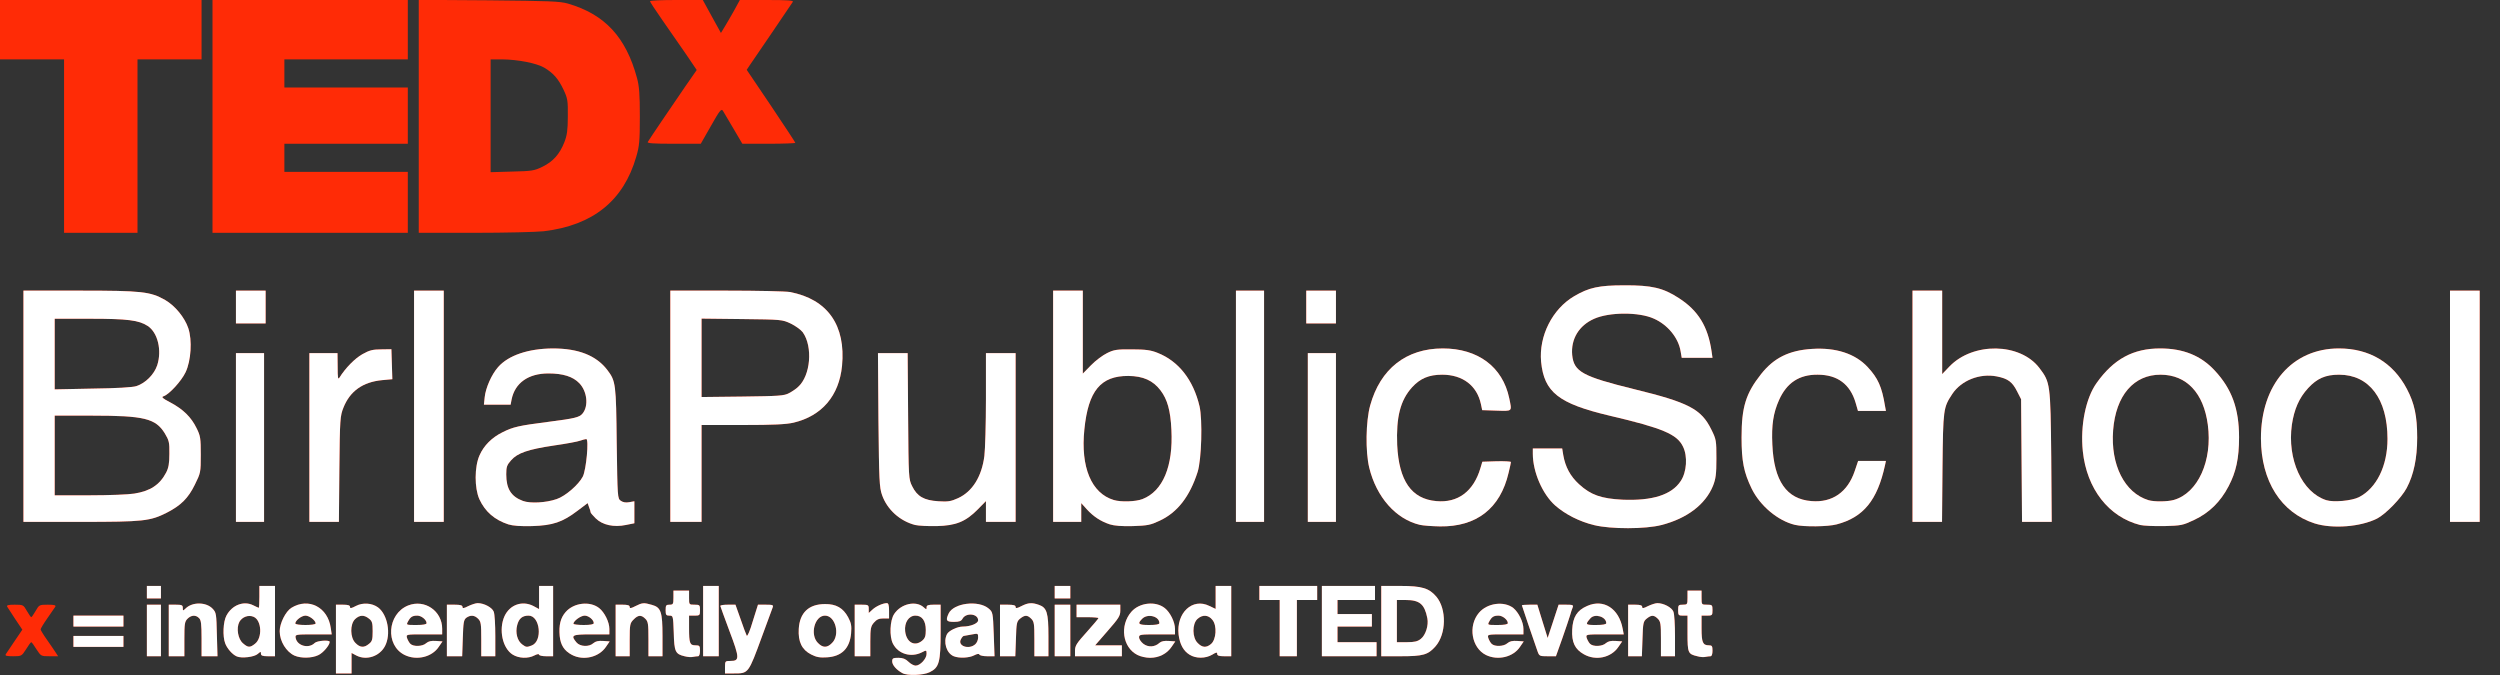 <!DOCTYPE svg PUBLIC "-//W3C//DTD SVG 20010904//EN" "http://www.w3.org/TR/2001/REC-SVG-20010904/DTD/svg10.dtd">
<svg version="1.0" xmlns="http://www.w3.org/2000/svg" width="1600px" height="432px" viewBox="0 0 16000 4320" preserveAspectRatio="xMidYMid meet">
<rect x="0" y="0" width="16000" height="4320" fill="#333333" stroke="none"/>
<g id="layer101" fill="#ff2b06" stroke="none">
 <path d="M5775 4308 c-38 -21 -65 -52 -65 -75 0 -20 5 -23 40 -23 28 0 46 7 64 25 14 14 35 25 46 25 29 0 70 -44 70 -75 0 -25 -1 -25 -30 -10 -69 35 -151 11 -185 -55 -24 -46 -20 -150 8 -191 44 -66 140 -87 189 -42 17 15 18 15 18 0 0 -13 10 -17 45 -17 l45 0 0 173 c0 196 -9 229 -70 259 -40 20 -143 24 -175 6z m126 -207 c19 -16 24 -29 24 -69 0 -59 -24 -92 -66 -92 -43 0 -72 44 -66 100 8 71 60 100 108 61z"/>
 <path d="M2150 4090 l0 -220 45 0 c32 0 45 4 45 14 0 11 8 10 38 -6 44 -23 102 -19 141 9 62 46 85 171 45 248 -35 66 -119 94 -184 60 l-30 -16 0 66 0 65 -50 0 -50 0 0 -220z m211 31 c21 -16 24 -28 24 -81 0 -53 -3 -65 -24 -81 -31 -25 -59 -24 -88 3 -34 32 -33 119 2 153 29 30 55 32 86 6z"/>
 <path d="M4640 4270 c0 -39 1 -40 35 -40 59 0 59 -18 -6 -190 -32 -85 -58 -158 -59 -162 0 -5 22 -8 49 -8 l48 0 33 93 c17 50 35 98 39 105 4 8 21 -31 39 -93 l33 -105 50 0 c45 0 50 2 44 18 -3 9 -34 91 -67 182 -89 243 -87 240 -182 240 l-56 0 0 -40z"/>
 <path d="M1515 4201 c-28 -12 -62 -51 -74 -84 -17 -45 -13 -138 8 -177 36 -68 111 -97 172 -66 17 9 34 16 36 16 1 0 3 -31 3 -70 l0 -70 50 0 50 0 0 225 0 225 -45 0 c-35 0 -45 -4 -45 -17 0 -14 -2 -14 -20 2 -22 20 -104 30 -135 16z m117 -81 c48 -37 43 -149 -8 -172 -33 -15 -74 0 -92 32 -21 40 -9 110 23 137 32 28 45 29 77 3z"/>
 <path d="M1885 4196 c-53 -24 -95 -92 -95 -156 0 -51 38 -127 75 -150 110 -68 234 -4 252 130 l6 40 -117 0 c-114 0 -117 1 -114 21 8 52 83 73 122 34 15 -15 96 -21 96 -7 0 21 -42 71 -73 85 -42 20 -110 21 -152 3z m135 -206 c0 -19 -40 -50 -65 -50 -25 0 -65 31 -65 50 0 6 28 10 65 10 37 0 65 -4 65 -10z"/>
 <path d="M2590 4192 c-126 -62 -112 -263 22 -317 106 -42 218 35 218 149 l0 36 -116 0 c-115 0 -115 0 -109 23 4 12 13 29 21 37 19 20 79 18 102 -4 14 -12 32 -16 62 -14 l42 3 -24 35 c-44 66 -142 89 -218 52z m140 -204 c0 -21 -33 -48 -59 -48 -32 0 -44 8 -60 38 -12 22 -11 22 54 22 43 0 65 -4 65 -12z"/>
 <path d="M3282 4190 c-66 -40 -92 -161 -53 -247 34 -73 113 -101 184 -65 l37 20 0 -74 0 -74 45 0 45 0 0 225 0 225 -45 0 c-25 0 -45 -5 -45 -10 0 -6 -13 -4 -30 5 -40 21 -99 19 -138 -5z m121 -59 c71 -27 54 -191 -20 -191 -40 0 -62 18 -73 61 -13 49 1 101 33 124 25 18 28 18 60 6z"/>
 <path d="M3660 4191 c-49 -26 -72 -62 -78 -120 -6 -71 5 -116 38 -154 52 -60 156 -72 215 -25 34 27 65 89 65 133 l0 35 -115 0 c-125 0 -134 5 -96 51 23 28 81 31 109 5 14 -12 32 -16 62 -14 l42 3 -24 35 c-45 67 -145 90 -218 51z m140 -203 c0 -21 -33 -48 -58 -48 -25 0 -72 34 -72 52 0 4 29 8 65 8 43 0 65 -4 65 -12z"/>
 <path d="M4381 4200 c-59 -14 -66 -29 -69 -150 -4 -109 -4 -110 -28 -110 -21 0 -24 -5 -24 -35 0 -31 3 -35 25 -35 23 0 25 -4 25 -45 l0 -45 50 0 50 0 0 45 c0 45 0 45 35 45 33 0 35 2 35 35 0 33 -2 35 -35 35 l-35 0 0 79 c0 99 5 111 41 111 26 0 29 3 29 35 0 21 -5 35 -12 35 -7 0 -22 2 -33 4 -11 3 -35 1 -54 -4z"/>
 <path d="M5192 4189 c-60 -30 -85 -82 -80 -164 6 -104 64 -159 168 -159 71 -1 116 25 148 84 20 38 23 55 19 104 -9 96 -60 147 -154 153 -45 3 -68 -1 -101 -18z m133 -74 c53 -52 22 -175 -45 -175 -67 0 -98 123 -45 175 31 32 59 32 90 0z"/>
 <path d="M6104 4200 c-47 -19 -69 -92 -43 -142 12 -22 66 -48 101 -48 49 0 98 -20 98 -40 0 -43 -78 -51 -100 -10 -8 15 -21 20 -55 20 -49 0 -54 -9 -34 -53 31 -68 192 -88 257 -32 26 22 27 27 32 164 l5 141 -47 0 c-25 0 -48 -5 -50 -11 -2 -6 -14 -5 -33 5 -32 17 -97 20 -131 6z m138 -77 c10 -9 18 -28 18 -43 0 -27 -1 -27 -42 -19 -24 4 -46 8 -50 9 -4 0 -12 9 -18 21 -24 43 51 69 92 32z"/>
 <path d="M7280 4192 c-96 -48 -116 -189 -39 -277 52 -59 155 -70 214 -23 34 27 65 89 65 133 l0 35 -115 0 c-107 0 -115 1 -115 19 0 11 12 29 27 41 31 24 74 22 104 -6 11 -10 31 -14 59 -12 l42 3 -24 35 c-30 44 -80 70 -138 70 -25 0 -61 -8 -80 -18z m140 -204 c0 -44 -75 -63 -110 -28 -33 33 -24 40 45 40 43 0 65 -4 65 -12z"/>
 <path d="M7613 4190 c-39 -24 -62 -66 -70 -128 -16 -140 89 -238 197 -184 l40 19 0 -73 0 -74 50 0 50 0 0 225 0 225 -45 0 c-33 0 -45 -4 -45 -15 0 -12 -6 -11 -32 5 -42 25 -104 26 -145 0z m137 -68 c34 -28 40 -117 10 -154 -26 -34 -65 -36 -97 -6 -34 32 -33 119 2 153 29 30 55 32 85 7z"/>
 <path d="M9510 4192 c-92 -46 -116 -186 -45 -270 53 -63 160 -77 220 -31 34 28 65 90 65 134 l0 35 -116 0 c-115 0 -115 0 -109 23 4 12 13 29 21 37 19 20 79 18 102 -4 14 -12 32 -16 62 -14 l42 3 -24 35 c-44 66 -142 89 -218 52z m140 -204 c0 -21 -33 -48 -59 -48 -32 0 -44 8 -60 38 -12 22 -11 22 54 22 43 0 65 -4 65 -12z"/>
 <path d="M10136 4187 c-57 -32 -78 -77 -74 -157 4 -81 31 -124 96 -152 105 -47 203 16 227 145 l7 37 -122 0 c-121 0 -121 0 -115 23 4 12 13 29 21 37 19 20 79 18 102 -4 14 -12 32 -16 62 -14 l42 3 -24 35 c-47 70 -146 91 -222 47z m144 -199 c0 -41 -74 -64 -102 -30 -34 39 -32 42 36 42 44 0 66 -4 66 -12z"/>
 <path d="M10863 4200 c-60 -14 -63 -21 -63 -146 l0 -114 -30 0 c-28 0 -30 -3 -30 -35 0 -32 2 -35 30 -35 29 0 30 -2 30 -45 l0 -45 45 0 45 0 0 45 c0 45 0 45 35 45 33 0 35 2 35 35 0 33 -2 35 -35 35 l-35 0 0 83 c0 89 8 107 47 107 20 0 23 5 23 35 0 21 -5 35 -12 35 -7 0 -22 2 -33 4 -11 3 -35 1 -52 -4z"/>
 <path d="M37 4187 c4 -7 30 -45 57 -85 l49 -72 -45 -67 c-25 -38 -48 -74 -52 -80 -5 -10 7 -13 48 -13 54 0 56 1 78 40 13 22 25 40 28 40 3 0 15 -18 28 -40 22 -39 24 -40 78 -40 41 0 53 3 48 13 -4 6 -27 40 -51 74 -24 34 -43 66 -43 71 0 5 18 35 41 67 22 32 48 69 56 82 l15 23 -55 0 c-55 0 -55 -1 -84 -45 -15 -25 -30 -45 -33 -45 -3 0 -18 20 -33 45 -28 44 -30 45 -83 45 -42 0 -53 -3 -47 -13z"/>
 <path d="M940 4035 l0 -165 45 0 45 0 0 165 0 165 -45 0 -45 0 0 -165z"/>
 <path d="M1080 4035 l0 -165 45 0 c39 0 45 3 45 21 0 19 1 19 17 4 43 -44 133 -43 174 1 23 24 24 34 27 165 l4 139 -51 0 -51 0 0 -114 c0 -91 -3 -118 -16 -130 -21 -22 -50 -20 -74 4 -18 18 -20 33 -20 130 l0 110 -50 0 -50 0 0 -165z"/>
 <path d="M2860 4035 l0 -165 50 0 c36 0 50 4 50 14 0 11 8 10 37 -5 21 -10 48 -19 60 -19 41 0 93 28 103 55 6 15 10 85 10 156 l0 129 -45 0 -45 0 0 -110 c0 -97 -2 -112 -20 -130 -24 -24 -49 -25 -76 -6 -16 13 -19 29 -22 130 l-4 116 -49 0 -49 0 0 -165z"/>
 <path d="M3940 4035 l0 -165 45 0 c32 0 45 4 45 14 0 11 8 10 37 -5 43 -22 54 -23 105 -8 58 16 68 44 68 199 l0 130 -45 0 -45 0 0 -110 c0 -97 -2 -112 -20 -130 -26 -26 -46 -25 -75 5 -23 23 -25 31 -25 130 l0 105 -45 0 -45 0 0 -165z"/>
 <path d="M4500 3975 l0 -225 50 0 50 0 0 225 0 225 -50 0 -50 0 0 -225z"/>
 <path d="M5470 4035 l0 -165 45 0 c42 0 45 2 45 27 l0 26 23 -21 c23 -22 68 -42 93 -42 10 0 14 13 14 49 l0 49 -37 0 c-28 0 -43 7 -60 27 -20 23 -23 37 -23 121 l0 94 -50 0 -50 0 0 -165z"/>
 <path d="M6400 4035 l0 -165 50 0 c36 0 50 4 50 14 0 11 8 10 37 -5 43 -22 67 -24 112 -8 51 18 61 50 61 199 l0 130 -45 0 -45 0 0 -110 c0 -97 -2 -112 -20 -130 -25 -25 -41 -25 -71 -1 -22 18 -24 28 -27 130 l-4 111 -49 0 -49 0 0 -165z"/>
 <path d="M6750 4035 l0 -165 50 0 50 0 0 165 0 165 -50 0 -50 0 0 -165z"/>
 <path d="M6880 4164 c0 -32 11 -48 75 -119 41 -46 75 -86 75 -89 0 -3 -31 -6 -70 -6 l-70 0 0 -40 0 -40 140 0 140 0 0 38 c0 33 -10 49 -81 130 l-80 92 85 0 86 0 0 35 0 35 -150 0 -150 0 0 -36z"/>
 <path d="M8190 4020 l0 -180 -65 0 -65 0 0 -45 0 -45 185 0 185 0 0 45 0 45 -65 0 -65 0 0 180 0 180 -55 0 -55 0 0 -180z"/>
 <path d="M8460 3975 l0 -225 170 0 170 0 0 45 0 45 -120 0 -120 0 0 45 0 45 110 0 110 0 0 40 0 40 -110 0 -110 0 0 50 0 50 125 0 125 0 0 45 0 45 -175 0 -175 0 0 -225z"/>
 <path d="M8840 3975 l0 -225 123 0 c138 0 183 14 230 69 66 79 64 238 -6 318 -48 54 -79 63 -222 63 l-125 0 0 -225z m253 114 c31 -24 51 -87 42 -132 -18 -91 -49 -117 -140 -117 l-55 0 0 135 0 135 64 0 c49 0 69 -5 89 -21z"/>
 <path d="M9840 4168 c-27 -77 -100 -291 -100 -294 0 -2 22 -4 50 -4 l49 0 33 107 33 106 35 -106 35 -107 48 0 c43 0 48 2 42 18 -4 9 -12 33 -17 52 -6 19 -28 86 -50 148 l-40 112 -53 0 c-51 0 -54 -1 -65 -32z"/>
 <path d="M10420 4035 l0 -165 45 0 c32 0 45 4 45 14 0 11 8 10 37 -5 21 -10 48 -19 60 -19 41 0 93 28 103 55 6 15 10 85 10 156 l0 129 -45 0 -45 0 0 -110 c0 -97 -2 -112 -20 -130 -25 -25 -41 -25 -71 -1 -22 18 -24 28 -27 130 l-4 111 -44 0 -44 0 0 -165z"/>
 <path d="M470 4105 l0 -35 160 0 160 0 0 35 0 35 -160 0 -160 0 0 -35z"/>
 <path d="M470 3975 l0 -35 160 0 160 0 0 35 0 35 -160 0 -160 0 0 -35z"/>
 <path d="M940 3790 l0 -40 45 0 45 0 0 40 0 40 -45 0 -45 0 0 -40z"/>
 <path d="M6750 3790 l0 -40 50 0 50 0 0 40 0 40 -50 0 -50 0 0 -40z"/>
 <path d="M10203 3361 c-95 -23 -185 -69 -250 -126 -81 -72 -143 -214 -143 -331 l0 -34 94 0 94 0 7 43 c13 75 45 135 101 186 75 69 142 92 278 99 191 8 315 -31 373 -120 38 -57 45 -158 14 -220 -38 -79 -130 -118 -471 -198 -325 -77 -418 -150 -437 -345 -15 -165 72 -337 211 -419 95 -56 159 -70 321 -70 175 -1 249 16 350 82 124 80 186 182 209 340 l6 42 -99 0 -98 0 -7 -41 c-14 -87 -83 -171 -172 -210 -95 -43 -284 -42 -381 1 -98 43 -150 130 -141 232 11 107 65 137 398 219 348 85 428 127 492 257 32 64 33 71 33 187 0 100 -4 129 -22 175 -49 119 -166 208 -329 250 -103 27 -325 27 -431 1z"/>
 <path d="M3253 3356 c-88 -29 -148 -81 -185 -161 -32 -71 -32 -208 1 -281 27 -62 79 -114 146 -147 69 -35 106 -43 293 -67 171 -22 200 -29 220 -53 40 -48 30 -142 -20 -194 -41 -43 -105 -63 -198 -63 -129 0 -215 61 -236 168 l-6 32 -86 0 -85 0 5 -48 c6 -59 44 -146 86 -193 66 -75 193 -118 350 -119 164 0 278 45 349 138 54 71 56 88 60 470 5 346 5 352 26 367 14 10 33 13 54 9 l33 -6 0 70 0 71 -55 11 c-77 16 -149 0 -192 -42 -18 -18 -33 -35 -33 -39 0 -4 -4 -19 -10 -33 l-9 -26 -65 49 c-96 73 -158 94 -291 98 -73 2 -124 -2 -152 -11z m310 -162 c56 -19 140 -92 167 -144 22 -44 40 -240 22 -240 -6 0 -23 5 -38 10 -15 6 -90 20 -167 31 -168 25 -235 48 -276 95 -27 30 -31 43 -31 90 0 92 31 142 107 170 46 17 147 12 216 -12z"/>
 <path d="M5857 3360 c-97 -25 -179 -98 -212 -192 -17 -48 -19 -94 -23 -480 l-3 -428 95 0 95 0 3 403 c3 397 3 403 26 449 32 65 75 90 167 96 62 4 81 1 127 -20 91 -42 151 -137 168 -270 5 -40 10 -205 10 -365 l0 -293 95 0 95 0 0 540 0 540 -95 0 -95 0 0 -66 0 -67 -52 53 c-78 79 -140 104 -263 107 -55 1 -117 -2 -138 -7z"/>
 <path d="M7103 3356 c-58 -19 -105 -50 -147 -96 l-36 -40 0 60 0 60 -90 0 -90 0 0 -740 0 -740 95 0 95 0 0 265 0 266 53 -54 c28 -29 75 -64 102 -77 44 -22 63 -25 160 -24 87 0 121 5 163 22 135 53 229 173 269 342 20 87 13 340 -12 420 -50 157 -129 260 -244 313 -57 27 -77 31 -170 34 -71 2 -120 -2 -148 -11z m209 -162 c131 -51 197 -211 185 -444 -6 -124 -26 -194 -70 -252 -48 -63 -111 -91 -205 -92 -178 -1 -257 95 -282 342 -25 242 45 409 188 452 46 14 140 11 184 -6z"/>
 <path d="M9087 3359 c-153 -36 -278 -177 -324 -366 -25 -104 -22 -296 6 -398 65 -235 231 -365 465 -365 225 0 383 118 425 318 18 88 23 83 -81 80 l-92 -3 -8 -38 c-25 -119 -117 -189 -248 -189 -85 0 -141 24 -193 81 -75 83 -102 190 -95 369 11 229 91 345 250 359 138 13 239 -62 283 -212 l12 -40 92 -3 c50 -1 91 1 91 5 0 4 -7 36 -15 69 -53 228 -205 346 -439 343 -50 -1 -108 -5 -129 -10z"/>
 <path d="M11487 3359 c-108 -26 -222 -121 -276 -231 -51 -105 -65 -177 -65 -328 0 -195 27 -282 125 -406 82 -104 180 -152 326 -161 152 -10 276 30 356 116 66 71 91 126 111 249 l6 32 -90 0 -89 0 -15 -52 c-35 -119 -116 -180 -243 -180 -118 -1 -198 52 -247 162 -37 83 -49 159 -43 285 10 233 91 350 251 362 133 11 231 -58 276 -192 l22 -65 89 0 89 0 -6 28 c-49 224 -138 333 -309 378 -56 15 -209 17 -268 3z"/>
 <path d="M13697 3360 c-201 -51 -342 -231 -367 -472 -17 -165 19 -341 89 -438 109 -153 234 -220 406 -220 148 0 261 46 349 141 110 118 156 245 156 428 0 134 -19 222 -67 313 -52 100 -124 170 -219 215 -74 35 -83 37 -193 40 -64 1 -133 -2 -154 -7z m214 -160 c155 -43 250 -251 219 -482 -27 -203 -136 -319 -301 -320 -173 -1 -288 133 -305 356 -17 221 73 400 226 447 37 11 120 10 161 -1z"/>
 <path d="M14814 3350 c-215 -69 -343 -270 -344 -543 -1 -345 200 -577 499 -577 195 0 346 90 435 259 49 93 66 173 66 312 0 132 -22 237 -67 322 -34 64 -134 167 -190 196 -106 53 -283 67 -399 31z m283 -168 c113 -58 183 -200 183 -373 0 -256 -117 -411 -310 -411 -87 0 -141 24 -198 86 -58 63 -89 135 -104 234 -31 222 65 433 220 483 47 15 163 4 209 -19z"/>
 <path d="M150 2600 l0 -740 361 0 c398 0 451 6 546 60 64 37 125 112 148 180 26 77 18 208 -17 282 -27 57 -105 142 -141 154 -16 5 -8 13 44 40 81 43 133 94 167 164 25 50 27 65 27 171 0 113 -1 116 -38 191 -42 86 -89 133 -179 179 -107 54 -148 59 -550 59 l-368 0 0 -740z m709 559 c102 -16 163 -56 204 -134 16 -31 21 -59 21 -121 1 -72 -2 -85 -29 -130 -59 -96 -132 -114 -466 -114 l-239 0 0 255 0 255 223 0 c122 0 251 -5 286 -11z m14 -688 c58 -19 113 -74 133 -133 31 -95 4 -210 -61 -252 -56 -37 -131 -46 -367 -46 l-228 0 0 226 0 226 243 -5 c153 -2 256 -8 280 -16z"/>
 <path d="M1510 2800 l0 -540 90 0 90 0 0 540 0 540 -90 0 -90 0 0 -540z"/>
 <path d="M1980 2800 l0 -540 90 0 90 0 1 88 c0 71 2 84 12 68 37 -60 99 -123 146 -149 44 -25 66 -31 120 -31 l66 -1 3 96 3 96 -66 6 c-123 12 -205 70 -247 176 -21 53 -23 71 -26 394 l-3 337 -95 0 -94 0 0 -540z"/>
 <path d="M2650 2600 l0 -740 95 0 95 0 0 740 0 740 -95 0 -95 0 0 -740z"/>
 <path d="M4290 2600 l0 -740 359 0 c197 0 380 4 407 9 241 46 358 213 333 473 -19 191 -129 320 -310 363 -48 11 -128 15 -326 15 l-263 0 0 310 0 310 -100 0 -100 0 0 -740z m760 -84 c19 -10 46 -28 58 -40 80 -72 95 -257 30 -349 -12 -16 -46 -41 -77 -56 -55 -26 -60 -26 -313 -29 l-258 -3 0 251 0 251 263 -3 c233 -3 266 -5 297 -22z"/>
 <path d="M7910 2600 l0 -740 90 0 90 0 0 740 0 740 -90 0 -90 0 0 -740z"/>
 <path d="M8370 2800 l0 -540 90 0 90 0 0 540 0 540 -90 0 -90 0 0 -540z"/>
 <path d="M12240 2600 l0 -740 95 0 95 0 0 267 0 267 46 -48 c151 -158 453 -153 576 9 70 92 71 100 76 568 l3 417 -95 0 -95 0 -3 -392 -3 -393 -25 -49 c-31 -62 -59 -83 -131 -97 -108 -21 -226 25 -284 112 -58 88 -59 95 -63 472 l-3 347 -95 0 -94 0 0 -740z"/>
 <path d="M15680 2600 l0 -740 95 0 95 0 0 740 0 740 -95 0 -95 0 0 -740z"/>
 <path d="M1510 1965 l0 -105 95 0 95 0 0 105 0 105 -95 0 -95 0 0 -105z"/>
 <path d="M8360 1965 l0 -105 95 0 95 0 0 105 0 105 -95 0 -95 0 0 -105z"/>
 <path d="M410 935 l0 -555 -205 0 -205 0 0 -190 0 -190 645 0 645 0 0 190 0 190 -205 0 -205 0 0 555 0 555 -235 0 -235 0 0 -555z"/>
 <path d="M1360 745 l0 -745 625 0 625 0 0 190 0 190 -395 0 -395 0 0 90 0 90 395 0 395 0 0 180 0 180 -395 0 -395 0 0 90 0 90 395 0 395 0 0 195 0 195 -625 0 -625 0 0 -745z"/>
 <path d="M2680 744 l0 -745 448 3 c387 4 455 6 507 21 236 69 371 214 442 477 14 51 18 104 18 245 0 157 -3 190 -23 258 -81 281 -276 439 -592 477 -46 5 -245 10 -442 10 l-358 0 0 -746z m792 323 c68 -33 110 -81 140 -157 17 -44 22 -77 22 -165 1 -100 -1 -115 -27 -170 -33 -70 -65 -107 -124 -142 -50 -29 -168 -52 -270 -53 l-73 0 0 361 0 361 138 -4 c126 -3 141 -5 194 -31z"/>
 <path d="M4146 908 c13 -22 159 -237 238 -352 l75 -108 -69 -102 c-38 -55 -106 -153 -150 -216 -44 -63 -80 -118 -80 -122 0 -5 76 -8 169 -8 l169 0 58 106 58 105 23 -38 c13 -21 40 -68 61 -105 l37 -68 173 0 c136 0 172 3 166 12 -4 7 -65 96 -134 198 -70 102 -134 197 -144 211 l-17 26 156 231 c85 127 155 233 155 236 0 3 -76 6 -170 6 l-169 0 -57 -97 c-32 -54 -62 -105 -68 -115 -10 -14 -22 2 -76 98 l-65 114 -173 0 c-136 0 -172 -3 -166 -12z"/>
 </g>
<g id="layer102" fill="#ffffff" stroke="none">
 <path d="M5775 4308 c-38 -21 -65 -52 -65 -75 0 -20 5 -23 40 -23 28 0 46 7 64 25 14 14 35 25 46 25 29 0 70 -44 70 -75 0 -25 -1 -25 -30 -10 -69 35 -151 11 -185 -55 -24 -46 -20 -150 8 -191 44 -66 140 -87 189 -42 17 15 18 15 18 0 0 -13 10 -17 45 -17 l45 0 0 173 c0 196 -9 229 -70 259 -40 20 -143 24 -175 6z m126 -207 c19 -16 24 -29 24 -69 0 -59 -24 -92 -66 -92 -43 0 -72 44 -66 100 8 71 60 100 108 61z"/>
 <path d="M2150 4090 l0 -220 45 0 c32 0 45 4 45 14 0 11 8 10 38 -6 44 -23 102 -19 141 9 62 46 85 171 45 248 -35 66 -119 94 -184 60 l-30 -16 0 66 0 65 -50 0 -50 0 0 -220z m211 31 c21 -16 24 -28 24 -81 0 -53 -3 -65 -24 -81 -31 -25 -59 -24 -88 3 -34 32 -33 119 2 153 29 30 55 32 86 6z"/>
 <path d="M4640 4270 c0 -39 1 -40 35 -40 59 0 59 -18 -6 -190 -32 -85 -58 -158 -59 -162 0 -5 22 -8 49 -8 l48 0 33 93 c17 50 35 98 39 105 4 8 21 -31 39 -93 l33 -105 50 0 c45 0 50 2 44 18 -3 9 -34 91 -67 182 -89 243 -87 240 -182 240 l-56 0 0 -40z"/>
 <path d="M1515 4201 c-28 -12 -62 -51 -74 -84 -17 -45 -13 -138 8 -177 36 -68 111 -97 172 -66 17 9 34 16 36 16 1 0 3 -31 3 -70 l0 -70 50 0 50 0 0 225 0 225 -45 0 c-35 0 -45 -4 -45 -17 0 -14 -2 -14 -20 2 -22 20 -104 30 -135 16z m117 -81 c48 -37 43 -149 -8 -172 -33 -15 -74 0 -92 32 -21 40 -9 110 23 137 32 28 45 29 77 3z"/>
 <path d="M1885 4196 c-53 -24 -95 -92 -95 -156 0 -51 38 -127 75 -150 110 -68 234 -4 252 130 l6 40 -117 0 c-114 0 -117 1 -114 21 8 52 83 73 122 34 15 -15 96 -21 96 -7 0 21 -42 71 -73 85 -42 20 -110 21 -152 3z m135 -206 c0 -19 -40 -50 -65 -50 -25 0 -65 31 -65 50 0 6 28 10 65 10 37 0 65 -4 65 -10z"/>
 <path d="M2590 4192 c-126 -62 -112 -263 22 -317 106 -42 218 35 218 149 l0 36 -116 0 c-115 0 -115 0 -109 23 4 12 13 29 21 37 19 20 79 18 102 -4 14 -12 32 -16 62 -14 l42 3 -24 35 c-44 66 -142 89 -218 52z m140 -204 c0 -21 -33 -48 -59 -48 -32 0 -44 8 -60 38 -12 22 -11 22 54 22 43 0 65 -4 65 -12z"/>
 <path d="M3282 4190 c-66 -40 -92 -161 -53 -247 34 -73 113 -101 184 -65 l37 20 0 -74 0 -74 45 0 45 0 0 225 0 225 -45 0 c-25 0 -45 -5 -45 -10 0 -6 -13 -4 -30 5 -40 21 -99 19 -138 -5z m121 -59 c71 -27 54 -191 -20 -191 -40 0 -62 18 -73 61 -13 49 1 101 33 124 25 18 28 18 60 6z"/>
 <path d="M3660 4191 c-49 -26 -72 -62 -78 -120 -6 -71 5 -116 38 -154 52 -60 156 -72 215 -25 34 27 65 89 65 133 l0 35 -115 0 c-125 0 -134 5 -96 51 23 28 81 31 109 5 14 -12 32 -16 62 -14 l42 3 -24 35 c-45 67 -145 90 -218 51z m140 -203 c0 -21 -33 -48 -58 -48 -25 0 -72 34 -72 52 0 4 29 8 65 8 43 0 65 -4 65 -12z"/>
 <path d="M4381 4200 c-59 -14 -66 -29 -69 -150 -4 -109 -4 -110 -28 -110 -21 0 -24 -5 -24 -35 0 -31 3 -35 25 -35 23 0 25 -4 25 -45 l0 -45 50 0 50 0 0 45 c0 45 0 45 35 45 33 0 35 2 35 35 0 33 -2 35 -35 35 l-35 0 0 79 c0 99 5 111 41 111 26 0 29 3 29 35 0 21 -5 35 -12 35 -7 0 -22 2 -33 4 -11 3 -35 1 -54 -4z"/>
 <path d="M5192 4189 c-60 -30 -85 -82 -80 -164 6 -104 64 -159 168 -159 71 -1 116 25 148 84 20 38 23 55 19 104 -9 96 -60 147 -154 153 -45 3 -68 -1 -101 -18z m133 -74 c53 -52 22 -175 -45 -175 -67 0 -98 123 -45 175 31 32 59 32 90 0z"/>
 <path d="M6104 4200 c-47 -19 -69 -92 -43 -142 12 -22 66 -48 101 -48 49 0 98 -20 98 -40 0 -43 -78 -51 -100 -10 -8 15 -21 20 -55 20 -49 0 -54 -9 -34 -53 31 -68 192 -88 257 -32 26 22 27 27 32 164 l5 141 -47 0 c-25 0 -48 -5 -50 -11 -2 -6 -14 -5 -33 5 -32 17 -97 20 -131 6z m138 -77 c10 -9 18 -28 18 -43 0 -27 -1 -27 -42 -19 -24 4 -46 8 -50 9 -4 0 -12 9 -18 21 -24 43 51 69 92 32z"/>
 <path d="M7280 4192 c-96 -48 -116 -189 -39 -277 52 -59 155 -70 214 -23 34 27 65 89 65 133 l0 35 -115 0 c-107 0 -115 1 -115 19 0 11 12 29 27 41 31 24 74 22 104 -6 11 -10 31 -14 59 -12 l42 3 -24 35 c-30 44 -80 70 -138 70 -25 0 -61 -8 -80 -18z m140 -204 c0 -44 -75 -63 -110 -28 -33 33 -24 40 45 40 43 0 65 -4 65 -12z"/>
 <path d="M7613 4190 c-39 -24 -62 -66 -70 -128 -16 -140 89 -238 197 -184 l40 19 0 -73 0 -74 50 0 50 0 0 225 0 225 -45 0 c-33 0 -45 -4 -45 -15 0 -12 -6 -11 -32 5 -42 25 -104 26 -145 0z m137 -68 c34 -28 40 -117 10 -154 -26 -34 -65 -36 -97 -6 -34 32 -33 119 2 153 29 30 55 32 85 7z"/>
 <path d="M9510 4192 c-92 -46 -116 -186 -45 -270 53 -63 160 -77 220 -31 34 28 65 90 65 134 l0 35 -116 0 c-115 0 -115 0 -109 23 4 12 13 29 21 37 19 20 79 18 102 -4 14 -12 32 -16 62 -14 l42 3 -24 35 c-44 66 -142 89 -218 52z m140 -204 c0 -21 -33 -48 -59 -48 -32 0 -44 8 -60 38 -12 22 -11 22 54 22 43 0 65 -4 65 -12z"/>
 <path d="M10136 4187 c-57 -32 -78 -77 -74 -157 4 -81 31 -124 96 -152 105 -47 203 16 227 145 l7 37 -122 0 c-121 0 -121 0 -115 23 4 12 13 29 21 37 19 20 79 18 102 -4 14 -12 32 -16 62 -14 l42 3 -24 35 c-47 70 -146 91 -222 47z m144 -199 c0 -41 -74 -64 -102 -30 -34 39 -32 42 36 42 44 0 66 -4 66 -12z"/>
 <path d="M10863 4200 c-60 -14 -63 -21 -63 -146 l0 -114 -30 0 c-28 0 -30 -3 -30 -35 0 -32 2 -35 30 -35 29 0 30 -2 30 -45 l0 -45 45 0 45 0 0 45 c0 45 0 45 35 45 33 0 35 2 35 35 0 33 -2 35 -35 35 l-35 0 0 83 c0 89 8 107 47 107 20 0 23 5 23 35 0 21 -5 35 -12 35 -7 0 -22 2 -33 4 -11 3 -35 1 -52 -4z"/>
 <path d="M940 4035 l0 -165 45 0 45 0 0 165 0 165 -45 0 -45 0 0 -165z"/>
 <path d="M1080 4035 l0 -165 45 0 c39 0 45 3 45 21 0 19 1 19 17 4 43 -44 133 -43 174 1 23 24 24 34 27 165 l4 139 -51 0 -51 0 0 -114 c0 -91 -3 -118 -16 -130 -21 -22 -50 -20 -74 4 -18 18 -20 33 -20 130 l0 110 -50 0 -50 0 0 -165z"/>
 <path d="M2860 4035 l0 -165 50 0 c36 0 50 4 50 14 0 11 8 10 37 -5 21 -10 48 -19 60 -19 41 0 93 28 103 55 6 15 10 85 10 156 l0 129 -45 0 -45 0 0 -110 c0 -97 -2 -112 -20 -130 -24 -24 -49 -25 -76 -6 -16 13 -19 29 -22 130 l-4 116 -49 0 -49 0 0 -165z"/>
 <path d="M3940 4035 l0 -165 45 0 c32 0 45 4 45 14 0 11 8 10 37 -5 43 -22 54 -23 105 -8 58 16 68 44 68 199 l0 130 -45 0 -45 0 0 -110 c0 -97 -2 -112 -20 -130 -26 -26 -46 -25 -75 5 -23 23 -25 31 -25 130 l0 105 -45 0 -45 0 0 -165z"/>
 <path d="M4500 3975 l0 -225 50 0 50 0 0 225 0 225 -50 0 -50 0 0 -225z"/>
 <path d="M5470 4035 l0 -165 45 0 c42 0 45 2 45 27 l0 26 23 -21 c23 -22 68 -42 93 -42 10 0 14 13 14 49 l0 49 -37 0 c-28 0 -43 7 -60 27 -20 23 -23 37 -23 121 l0 94 -50 0 -50 0 0 -165z"/>
 <path d="M6400 4035 l0 -165 50 0 c36 0 50 4 50 14 0 11 8 10 37 -5 43 -22 67 -24 112 -8 51 18 61 50 61 199 l0 130 -45 0 -45 0 0 -110 c0 -97 -2 -112 -20 -130 -25 -25 -41 -25 -71 -1 -22 18 -24 28 -27 130 l-4 111 -49 0 -49 0 0 -165z"/>
 <path d="M6750 4035 l0 -165 50 0 50 0 0 165 0 165 -50 0 -50 0 0 -165z"/>
 <path d="M6880 4164 c0 -32 11 -48 75 -119 41 -46 75 -86 75 -89 0 -3 -31 -6 -70 -6 l-70 0 0 -40 0 -40 140 0 140 0 0 38 c0 33 -10 49 -81 130 l-80 92 85 0 86 0 0 35 0 35 -150 0 -150 0 0 -36z"/>
 <path d="M8190 4020 l0 -180 -65 0 -65 0 0 -45 0 -45 185 0 185 0 0 45 0 45 -65 0 -65 0 0 180 0 180 -55 0 -55 0 0 -180z"/>
 <path d="M8460 3975 l0 -225 170 0 170 0 0 45 0 45 -120 0 -120 0 0 45 0 45 110 0 110 0 0 40 0 40 -110 0 -110 0 0 50 0 50 125 0 125 0 0 45 0 45 -175 0 -175 0 0 -225z"/>
 <path d="M8840 3975 l0 -225 123 0 c138 0 183 14 230 69 66 79 64 238 -6 318 -48 54 -79 63 -222 63 l-125 0 0 -225z m253 114 c31 -24 51 -87 42 -132 -18 -91 -49 -117 -140 -117 l-55 0 0 135 0 135 64 0 c49 0 69 -5 89 -21z"/>
 <path d="M9840 4168 c-27 -77 -100 -291 -100 -294 0 -2 22 -4 50 -4 l49 0 33 107 33 106 35 -106 35 -107 48 0 c43 0 48 2 42 18 -4 9 -12 33 -17 52 -6 19 -28 86 -50 148 l-40 112 -53 0 c-51 0 -54 -1 -65 -32z"/>
 <path d="M10420 4035 l0 -165 45 0 c32 0 45 4 45 14 0 11 8 10 37 -5 21 -10 48 -19 60 -19 41 0 93 28 103 55 6 15 10 85 10 156 l0 129 -45 0 -45 0 0 -110 c0 -97 -2 -112 -20 -130 -25 -25 -41 -25 -71 -1 -22 18 -24 28 -27 130 l-4 111 -44 0 -44 0 0 -165z"/>
 <path d="M470 4105 l0 -35 160 0 160 0 0 35 0 35 -160 0 -160 0 0 -35z"/>
 <path d="M470 3975 l0 -35 160 0 160 0 0 35 0 35 -160 0 -160 0 0 -35z"/>
 <path d="M940 3790 l0 -40 45 0 45 0 0 40 0 40 -45 0 -45 0 0 -40z"/>
 <path d="M6750 3790 l0 -40 50 0 50 0 0 40 0 40 -50 0 -50 0 0 -40z"/>
 <path d="M10203 3361 c-95 -23 -185 -69 -250 -126 -81 -72 -143 -214 -143 -331 l0 -34 94 0 94 0 7 43 c13 75 45 135 101 186 75 69 142 92 278 99 191 8 315 -31 373 -120 38 -57 45 -158 14 -220 -38 -79 -130 -118 -471 -198 -325 -77 -418 -150 -437 -345 -15 -165 72 -337 211 -419 95 -56 159 -70 321 -70 175 -1 249 16 350 82 124 80 186 182 209 340 l6 42 -99 0 -98 0 -7 -41 c-14 -87 -83 -171 -172 -210 -95 -43 -284 -42 -381 1 -98 43 -150 130 -141 232 11 107 65 137 398 219 348 85 428 127 492 257 32 64 33 71 33 187 0 100 -4 129 -22 175 -49 119 -166 208 -329 250 -103 27 -325 27 -431 1z"/>
 <path d="M3253 3356 c-88 -29 -148 -81 -185 -161 -32 -71 -32 -208 1 -281 27 -62 79 -114 146 -147 69 -35 106 -43 293 -67 171 -22 200 -29 220 -53 40 -48 30 -142 -20 -194 -41 -43 -105 -63 -198 -63 -129 0 -215 61 -236 168 l-6 32 -86 0 -85 0 5 -48 c6 -59 44 -146 86 -193 66 -75 193 -118 350 -119 164 0 278 45 349 138 54 71 56 88 60 470 5 346 5 352 26 367 14 10 33 13 54 9 l33 -6 0 70 0 71 -55 11 c-77 16 -149 0 -192 -42 -18 -18 -33 -35 -33 -39 0 -4 -4 -19 -10 -33 l-9 -26 -65 49 c-96 73 -158 94 -291 98 -73 2 -124 -2 -152 -11z m310 -162 c56 -19 140 -92 167 -144 22 -44 40 -240 22 -240 -6 0 -23 5 -38 10 -15 6 -90 20 -167 31 -168 25 -235 48 -276 95 -27 30 -31 43 -31 90 0 92 31 142 107 170 46 17 147 12 216 -12z"/>
 <path d="M5857 3360 c-97 -25 -179 -98 -212 -192 -17 -48 -19 -94 -23 -480 l-3 -428 95 0 95 0 3 403 c3 397 3 403 26 449 32 65 75 90 167 96 62 4 81 1 127 -20 91 -42 151 -137 168 -270 5 -40 10 -205 10 -365 l0 -293 95 0 95 0 0 540 0 540 -95 0 -95 0 0 -66 0 -67 -52 53 c-78 79 -140 104 -263 107 -55 1 -117 -2 -138 -7z"/>
 <path d="M7103 3356 c-58 -19 -105 -50 -147 -96 l-36 -40 0 60 0 60 -90 0 -90 0 0 -740 0 -740 95 0 95 0 0 265 0 266 53 -54 c28 -29 75 -64 102 -77 44 -22 63 -25 160 -24 87 0 121 5 163 22 135 53 229 173 269 342 20 87 13 340 -12 420 -50 157 -129 260 -244 313 -57 27 -77 31 -170 34 -71 2 -120 -2 -148 -11z m209 -162 c131 -51 197 -211 185 -444 -6 -124 -26 -194 -70 -252 -48 -63 -111 -91 -205 -92 -178 -1 -257 95 -282 342 -25 242 45 409 188 452 46 14 140 11 184 -6z"/>
 <path d="M9087 3359 c-153 -36 -278 -177 -324 -366 -25 -104 -22 -296 6 -398 65 -235 231 -365 465 -365 225 0 383 118 425 318 18 88 23 83 -81 80 l-92 -3 -8 -38 c-25 -119 -117 -189 -248 -189 -85 0 -141 24 -193 81 -75 83 -102 190 -95 369 11 229 91 345 250 359 138 13 239 -62 283 -212 l12 -40 92 -3 c50 -1 91 1 91 5 0 4 -7 36 -15 69 -53 228 -205 346 -439 343 -50 -1 -108 -5 -129 -10z"/>
 <path d="M11487 3359 c-108 -26 -222 -121 -276 -231 -51 -105 -65 -177 -65 -328 0 -195 27 -282 125 -406 82 -104 180 -152 326 -161 152 -10 276 30 356 116 66 71 91 126 111 249 l6 32 -90 0 -89 0 -15 -52 c-35 -119 -116 -180 -243 -180 -118 -1 -198 52 -247 162 -37 83 -49 159 -43 285 10 233 91 350 251 362 133 11 231 -58 276 -192 l22 -65 89 0 89 0 -6 28 c-49 224 -138 333 -309 378 -56 15 -209 17 -268 3z"/>
 <path d="M13697 3360 c-201 -51 -342 -231 -367 -472 -17 -165 19 -341 89 -438 109 -153 234 -220 406 -220 148 0 261 46 349 141 110 118 156 245 156 428 0 134 -19 222 -67 313 -52 100 -124 170 -219 215 -74 35 -83 37 -193 40 -64 1 -133 -2 -154 -7z m214 -160 c155 -43 250 -251 219 -482 -27 -203 -136 -319 -301 -320 -173 -1 -288 133 -305 356 -17 221 73 400 226 447 37 11 120 10 161 -1z"/>
 <path d="M14814 3350 c-215 -69 -343 -270 -344 -543 -1 -345 200 -577 499 -577 195 0 346 90 435 259 49 93 66 173 66 312 0 132 -22 237 -67 322 -34 64 -134 167 -190 196 -106 53 -283 67 -399 31z m283 -168 c113 -58 183 -200 183 -373 0 -256 -117 -411 -310 -411 -87 0 -141 24 -198 86 -58 63 -89 135 -104 234 -31 222 65 433 220 483 47 15 163 4 209 -19z"/>
 <path d="M150 2600 l0 -740 361 0 c398 0 451 6 546 60 64 37 125 112 148 180 26 77 18 208 -17 282 -27 57 -105 142 -141 154 -16 5 -8 13 44 40 81 43 133 94 167 164 25 50 27 65 27 171 0 113 -1 116 -38 191 -42 86 -89 133 -179 179 -107 54 -148 59 -550 59 l-368 0 0 -740z m709 559 c102 -16 163 -56 204 -134 16 -31 21 -59 21 -121 1 -72 -2 -85 -29 -130 -59 -96 -132 -114 -466 -114 l-239 0 0 255 0 255 223 0 c122 0 251 -5 286 -11z m14 -688 c58 -19 113 -74 133 -133 31 -95 4 -210 -61 -252 -56 -37 -131 -46 -367 -46 l-228 0 0 226 0 226 243 -5 c153 -2 256 -8 280 -16z"/>
 <path d="M1510 2800 l0 -540 90 0 90 0 0 540 0 540 -90 0 -90 0 0 -540z"/>
 <path d="M1980 2800 l0 -540 90 0 90 0 1 88 c0 71 2 84 12 68 37 -60 99 -123 146 -149 44 -25 66 -31 120 -31 l66 -1 3 96 3 96 -66 6 c-123 12 -205 70 -247 176 -21 53 -23 71 -26 394 l-3 337 -95 0 -94 0 0 -540z"/>
 <path d="M2650 2600 l0 -740 95 0 95 0 0 740 0 740 -95 0 -95 0 0 -740z"/>
 <path d="M4290 2600 l0 -740 359 0 c197 0 380 4 407 9 241 46 358 213 333 473 -19 191 -129 320 -310 363 -48 11 -128 15 -326 15 l-263 0 0 310 0 310 -100 0 -100 0 0 -740z m760 -84 c19 -10 46 -28 58 -40 80 -72 95 -257 30 -349 -12 -16 -46 -41 -77 -56 -55 -26 -60 -26 -313 -29 l-258 -3 0 251 0 251 263 -3 c233 -3 266 -5 297 -22z"/>
 <path d="M7910 2600 l0 -740 90 0 90 0 0 740 0 740 -90 0 -90 0 0 -740z"/>
 <path d="M8370 2800 l0 -540 90 0 90 0 0 540 0 540 -90 0 -90 0 0 -540z"/>
 <path d="M12240 2600 l0 -740 95 0 95 0 0 267 0 267 46 -48 c151 -158 453 -153 576 9 70 92 71 100 76 568 l3 417 -95 0 -95 0 -3 -392 -3 -393 -25 -49 c-31 -62 -59 -83 -131 -97 -108 -21 -226 25 -284 112 -58 88 -59 95 -63 472 l-3 347 -95 0 -94 0 0 -740z"/>
 <path d="M15680 2600 l0 -740 95 0 95 0 0 740 0 740 -95 0 -95 0 0 -740z"/>
 <path d="M1510 1965 l0 -105 95 0 95 0 0 105 0 105 -95 0 -95 0 0 -105z"/>
 <path d="M8360 1965 l0 -105 95 0 95 0 0 105 0 105 -95 0 -95 0 0 -105z"/>
 </g>

</svg>